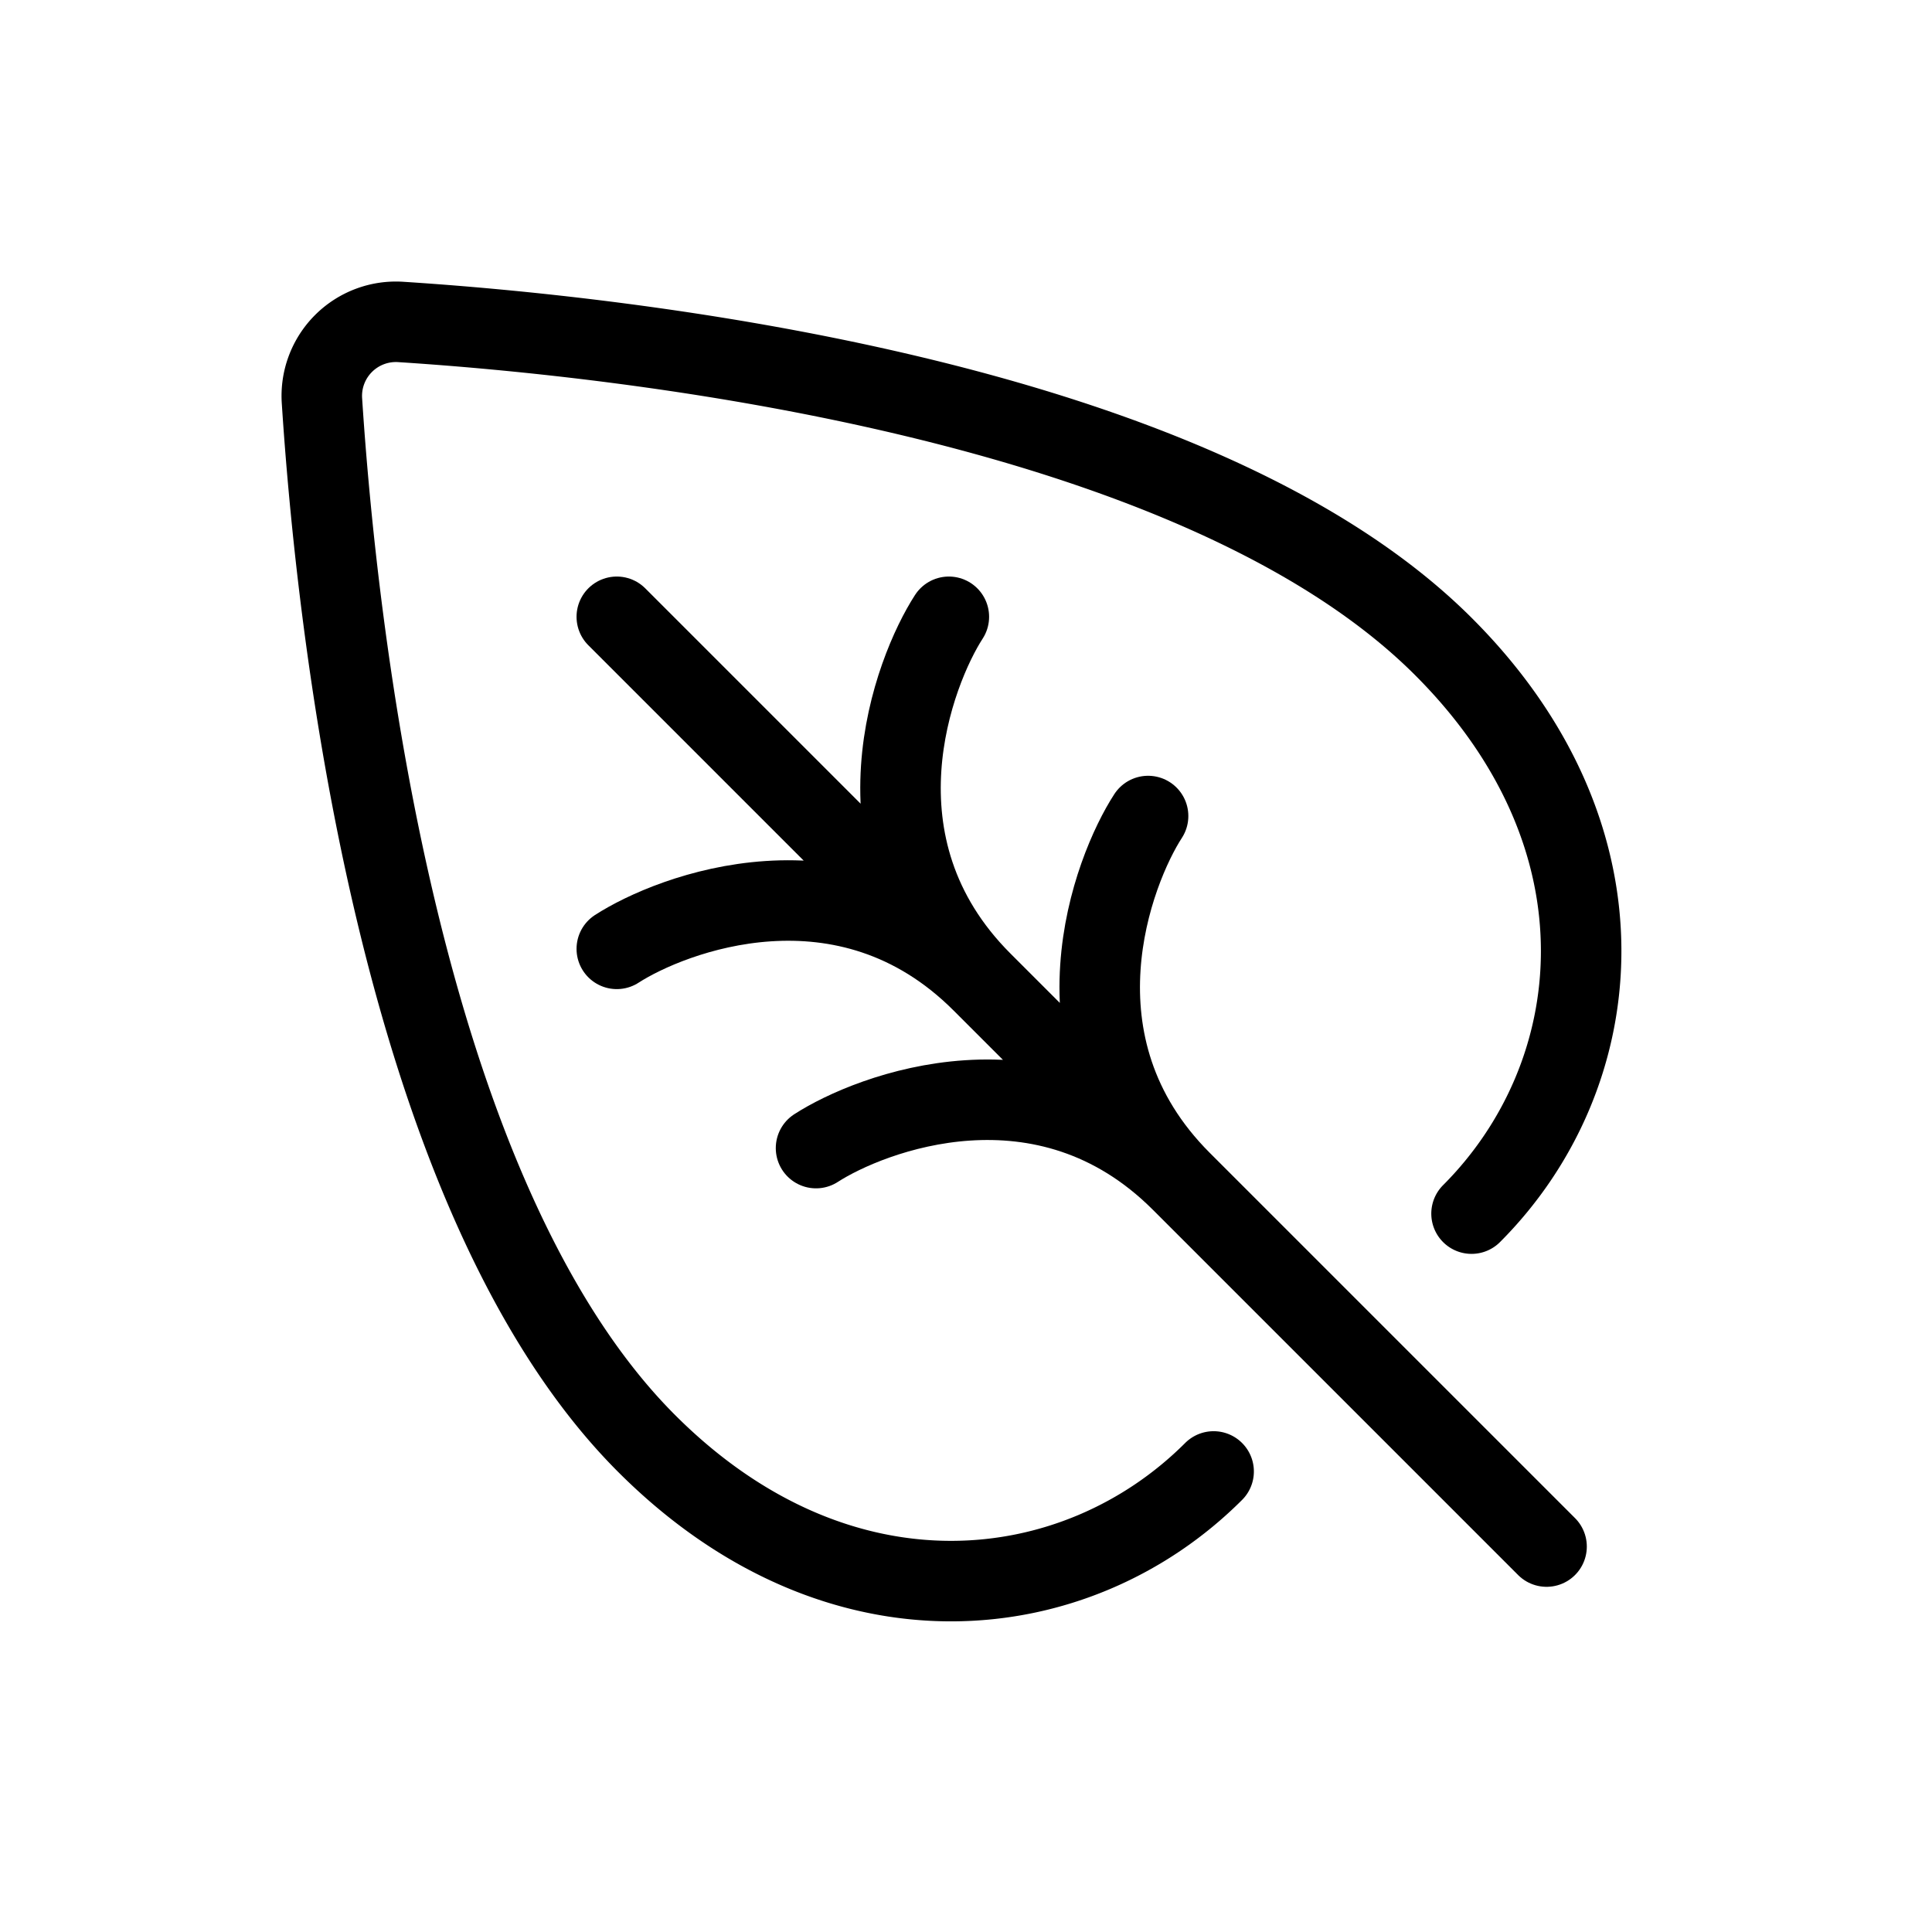 <svg xmlns="http://www.w3.org/2000/svg" fill="none" viewBox="0 0 24 24" width="1em" height="1em"><path stroke="currentColor" stroke-linecap="round" d="M18.28 15.076c1.697-1.698 2.05-4.646-.348-7.043C14.822 4.923 7.668 4.173 4.988 4A.921.921 0 0 0 4 4.988c.174 2.68.922 9.834 4.033 12.944 2.397 2.397 5.345 2.045 7.043.347"/><path stroke="currentColor" stroke-linecap="round" d="m7.662 7.662 11.55 11.55m-11.55-7.425c.668-.432 2.84-1.285 4.537.412-1.697-1.697-.844-3.87-.412-4.537m-1.65 6.6c.668-.432 2.84-1.285 4.537.412-1.697-1.697-.845-3.87-.412-4.537"/></svg>
